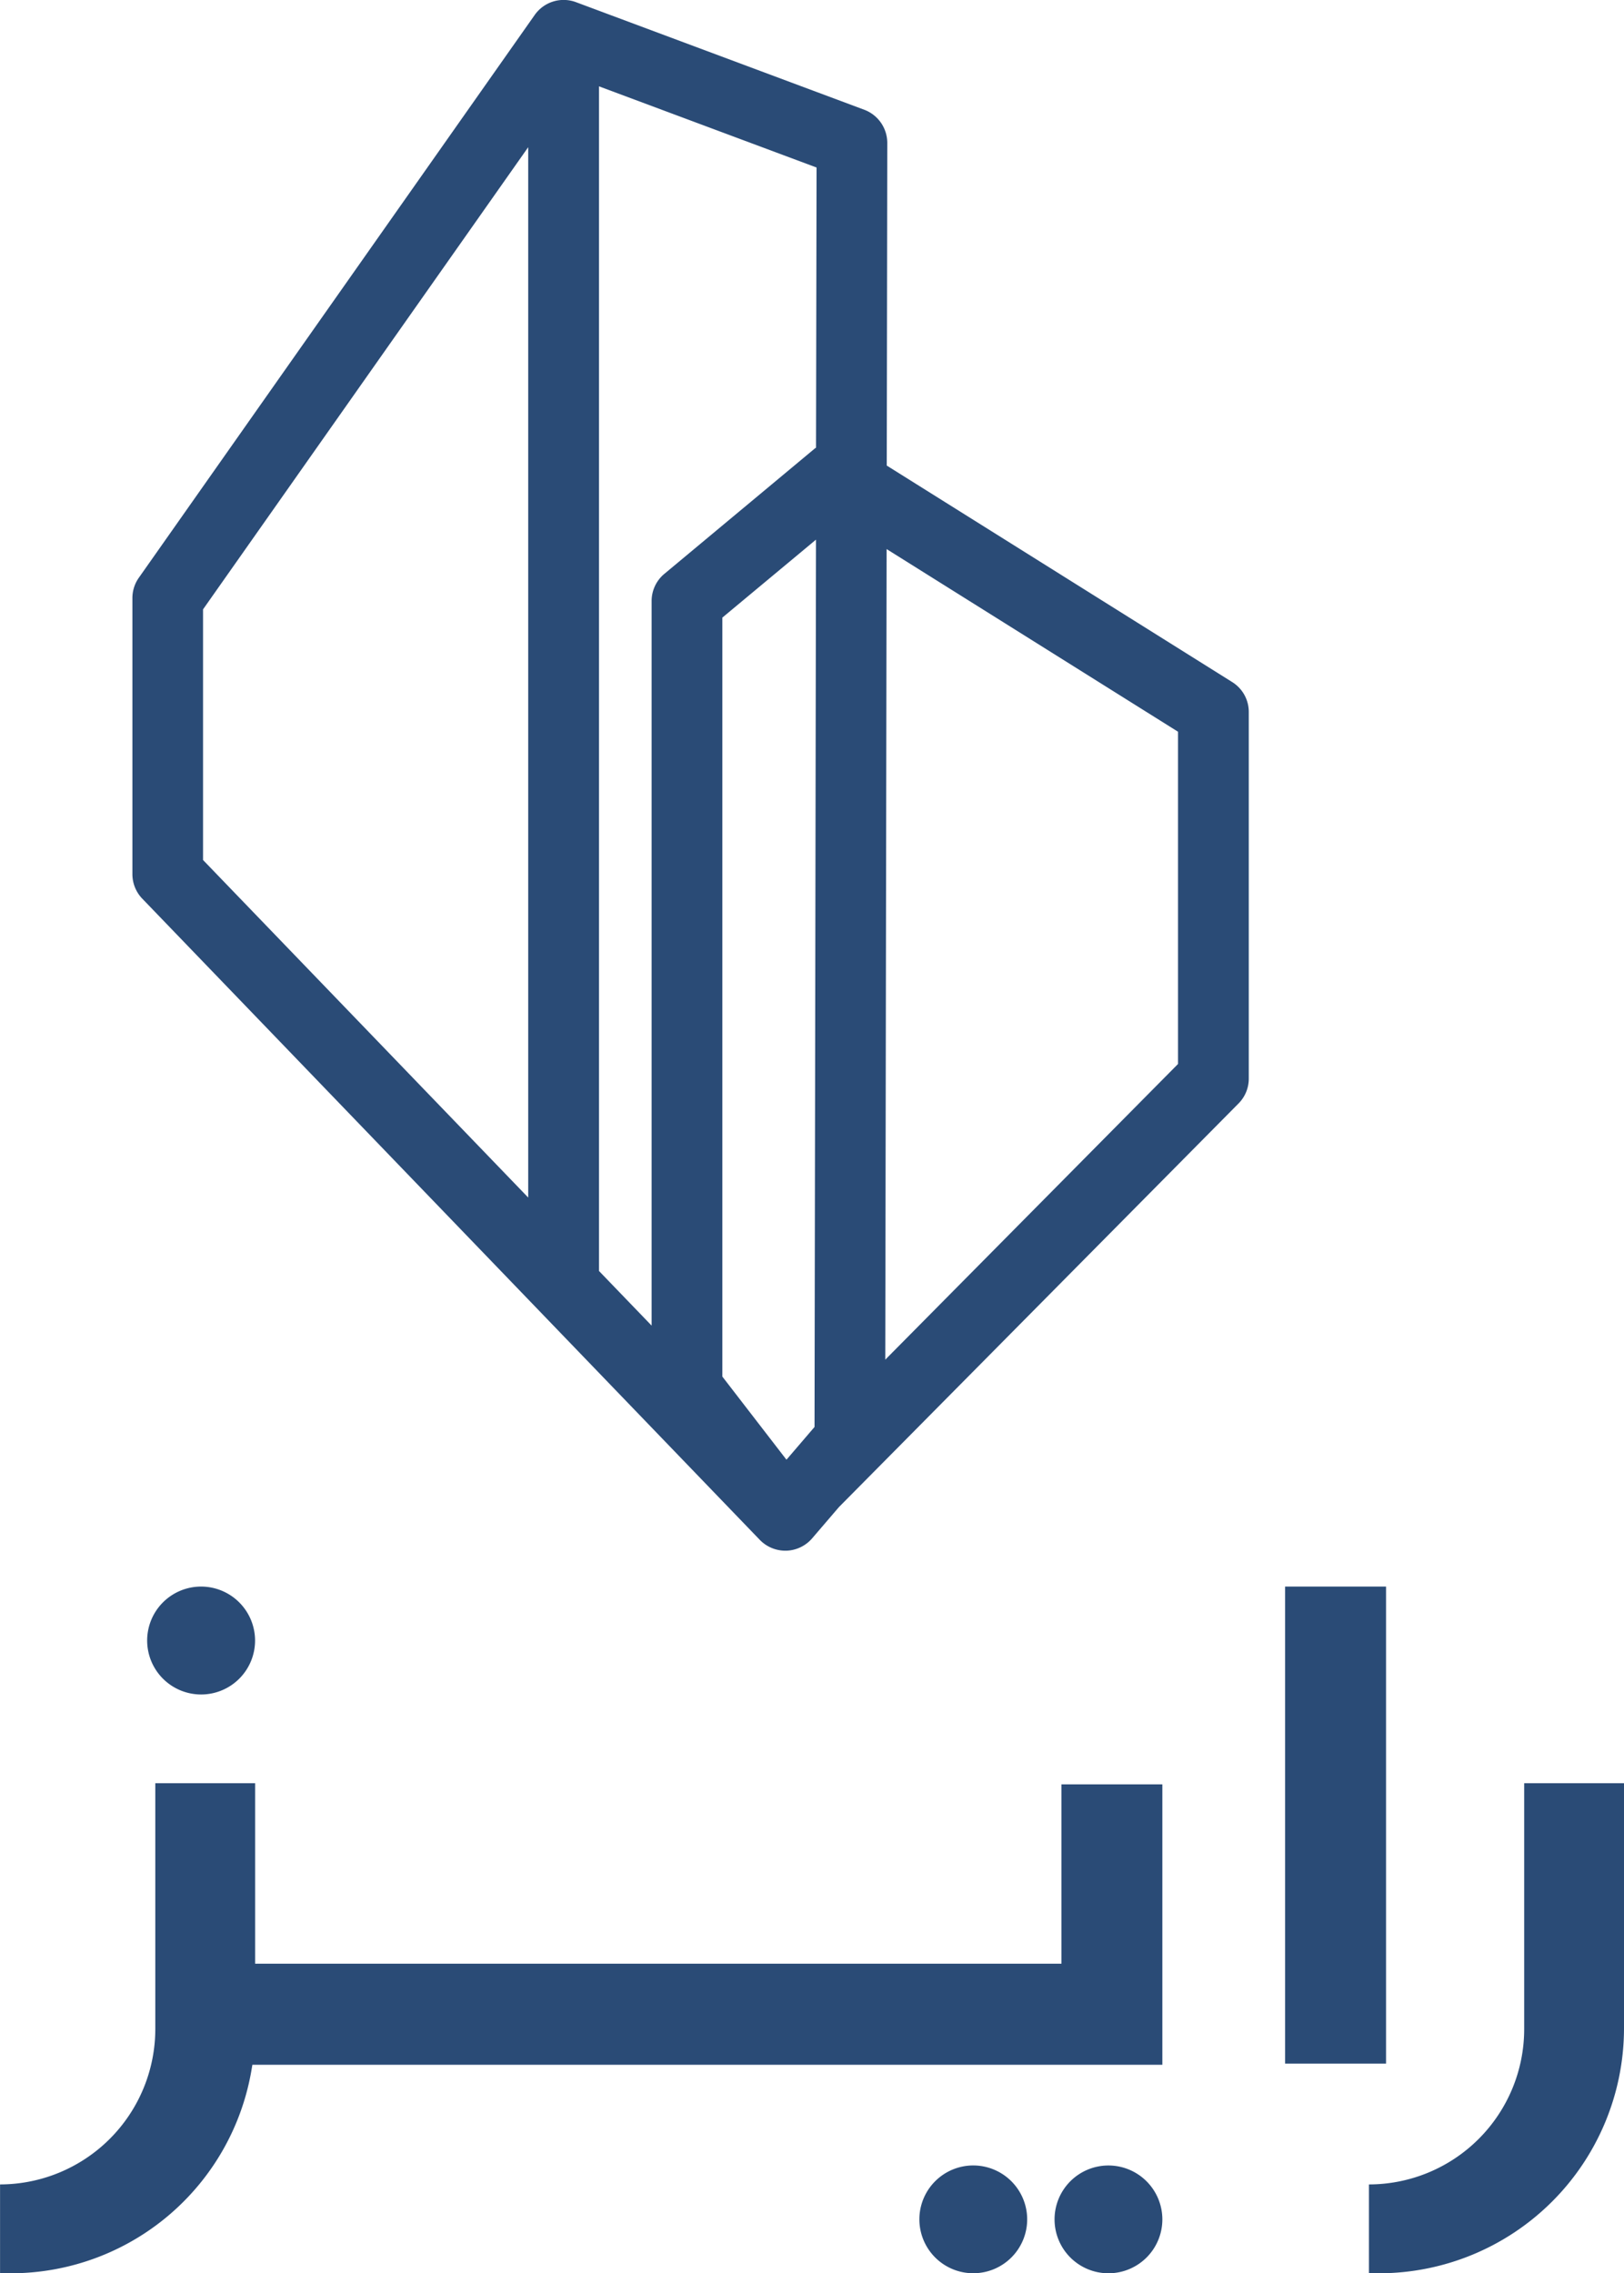 <svg xmlns="http://www.w3.org/2000/svg" width="91.894" height="128.63" viewBox="0 0 91.894 128.63">
  <g id="Group_22314" data-name="Group 22314" transform="translate(-388.919 -229.496)">
    <g id="Group_22196" data-name="Group 22196" transform="translate(388.919 319.27)">
      <g id="Group_22190" data-name="Group 22190" transform="translate(77.462 11.128)">
        <path id="Path_37951" data-name="Path 37951" d="M499.889,355.246v13.871a13.873,13.873,0,0,1-13.858,13.858h-.574v-5.028a8.79,8.79,0,0,0,8.784-8.785V355.246Z" transform="translate(-485.457 -355.246)" fill="#2a4b76"/>
      </g>
      <g id="Group_22191" data-name="Group 22191" transform="translate(72.717 0)">
        <rect id="Rectangle_3996" data-name="Rectangle 3996" width="5.712" height="26.993" fill="#2a4b76"/>
      </g>
      <g id="Group_22192" data-name="Group 22192" transform="translate(0 11.128)">
        <path id="Path_37952" data-name="Path 37952" d="M454.691,355.311v15.865H403.2l-.045.265a13.819,13.819,0,0,1-13.665,11.534h-.568v-5.028a8.8,8.8,0,0,0,8.785-8.785V355.246h5.648v10.211h45.627V355.311Z" transform="translate(-388.919 -355.246)" fill="#2a4b76"/>
      </g>
      <g id="Group_22193" data-name="Group 22193" transform="translate(59.672 32.757)">
        <path id="Path_37953" data-name="Path 37953" d="M469.387,385.255a3.05,3.05,0,1,1-3.053-3.053A3.054,3.054,0,0,1,469.387,385.255Z" transform="translate(-463.287 -382.202)" fill="#2a4b76"/>
      </g>
      <g id="Group_22194" data-name="Group 22194" transform="translate(52.024 32.757)">
        <path id="Path_37954" data-name="Path 37954" d="M456.808,382.2a3.05,3.05,0,1,0,3.046,3.053A3.055,3.055,0,0,0,456.808,382.2Z" transform="translate(-453.755 -382.202)" fill="#2a4b76"/>
      </g>
      <g id="Group_22195" data-name="Group 22195" transform="translate(8.333 0)">
        <path id="Path_37955" data-name="Path 37955" d="M402.351,341.378a3.053,3.053,0,1,0,3.053,3.053A3.058,3.058,0,0,0,402.351,341.378Z" transform="translate(-399.304 -341.378)" fill="#2a4b76"/>
      </g>
    </g>
    <path id="Path_37956" data-name="Path 37956" d="M461.425,290.528V269.789a1.991,1.991,0,0,0-.939-1.7l-19.546-12.249.03-18.255a2.009,2.009,0,0,0-1.3-1.878l-16.314-6.088a2,2,0,0,0-2.337.724l-22.4,31.844a1.991,1.991,0,0,0-.364,1.151v15.619a2,2,0,0,0,.559,1.389l34.943,36.282a2.012,2.012,0,0,0,1.442.612h.058a2.008,2.008,0,0,0,1.462-.7l1.514-1.766,22.616-22.843A1.99,1.99,0,0,0,461.425,290.528Zm-26.164,21.559-3.625-4.7V264.443l5.3-4.412-.083,50.208-1.563,1.824Zm5.671-51.522L457.421,270.9V289.7l-16.565,16.731Zm-3.994-5.738c-.034.025-.071.046-.1.073l-8.483,7.067a2,2,0,0,0-.72,1.537v41l-2.977-3.09V234.382l12.31,4.593Zm-16.286,42.431-18.4-19.1V263.976l18.4-26.152Z" transform="translate(-1.844 0)" fill="#2a4b76"/>
  </g>
</svg>

